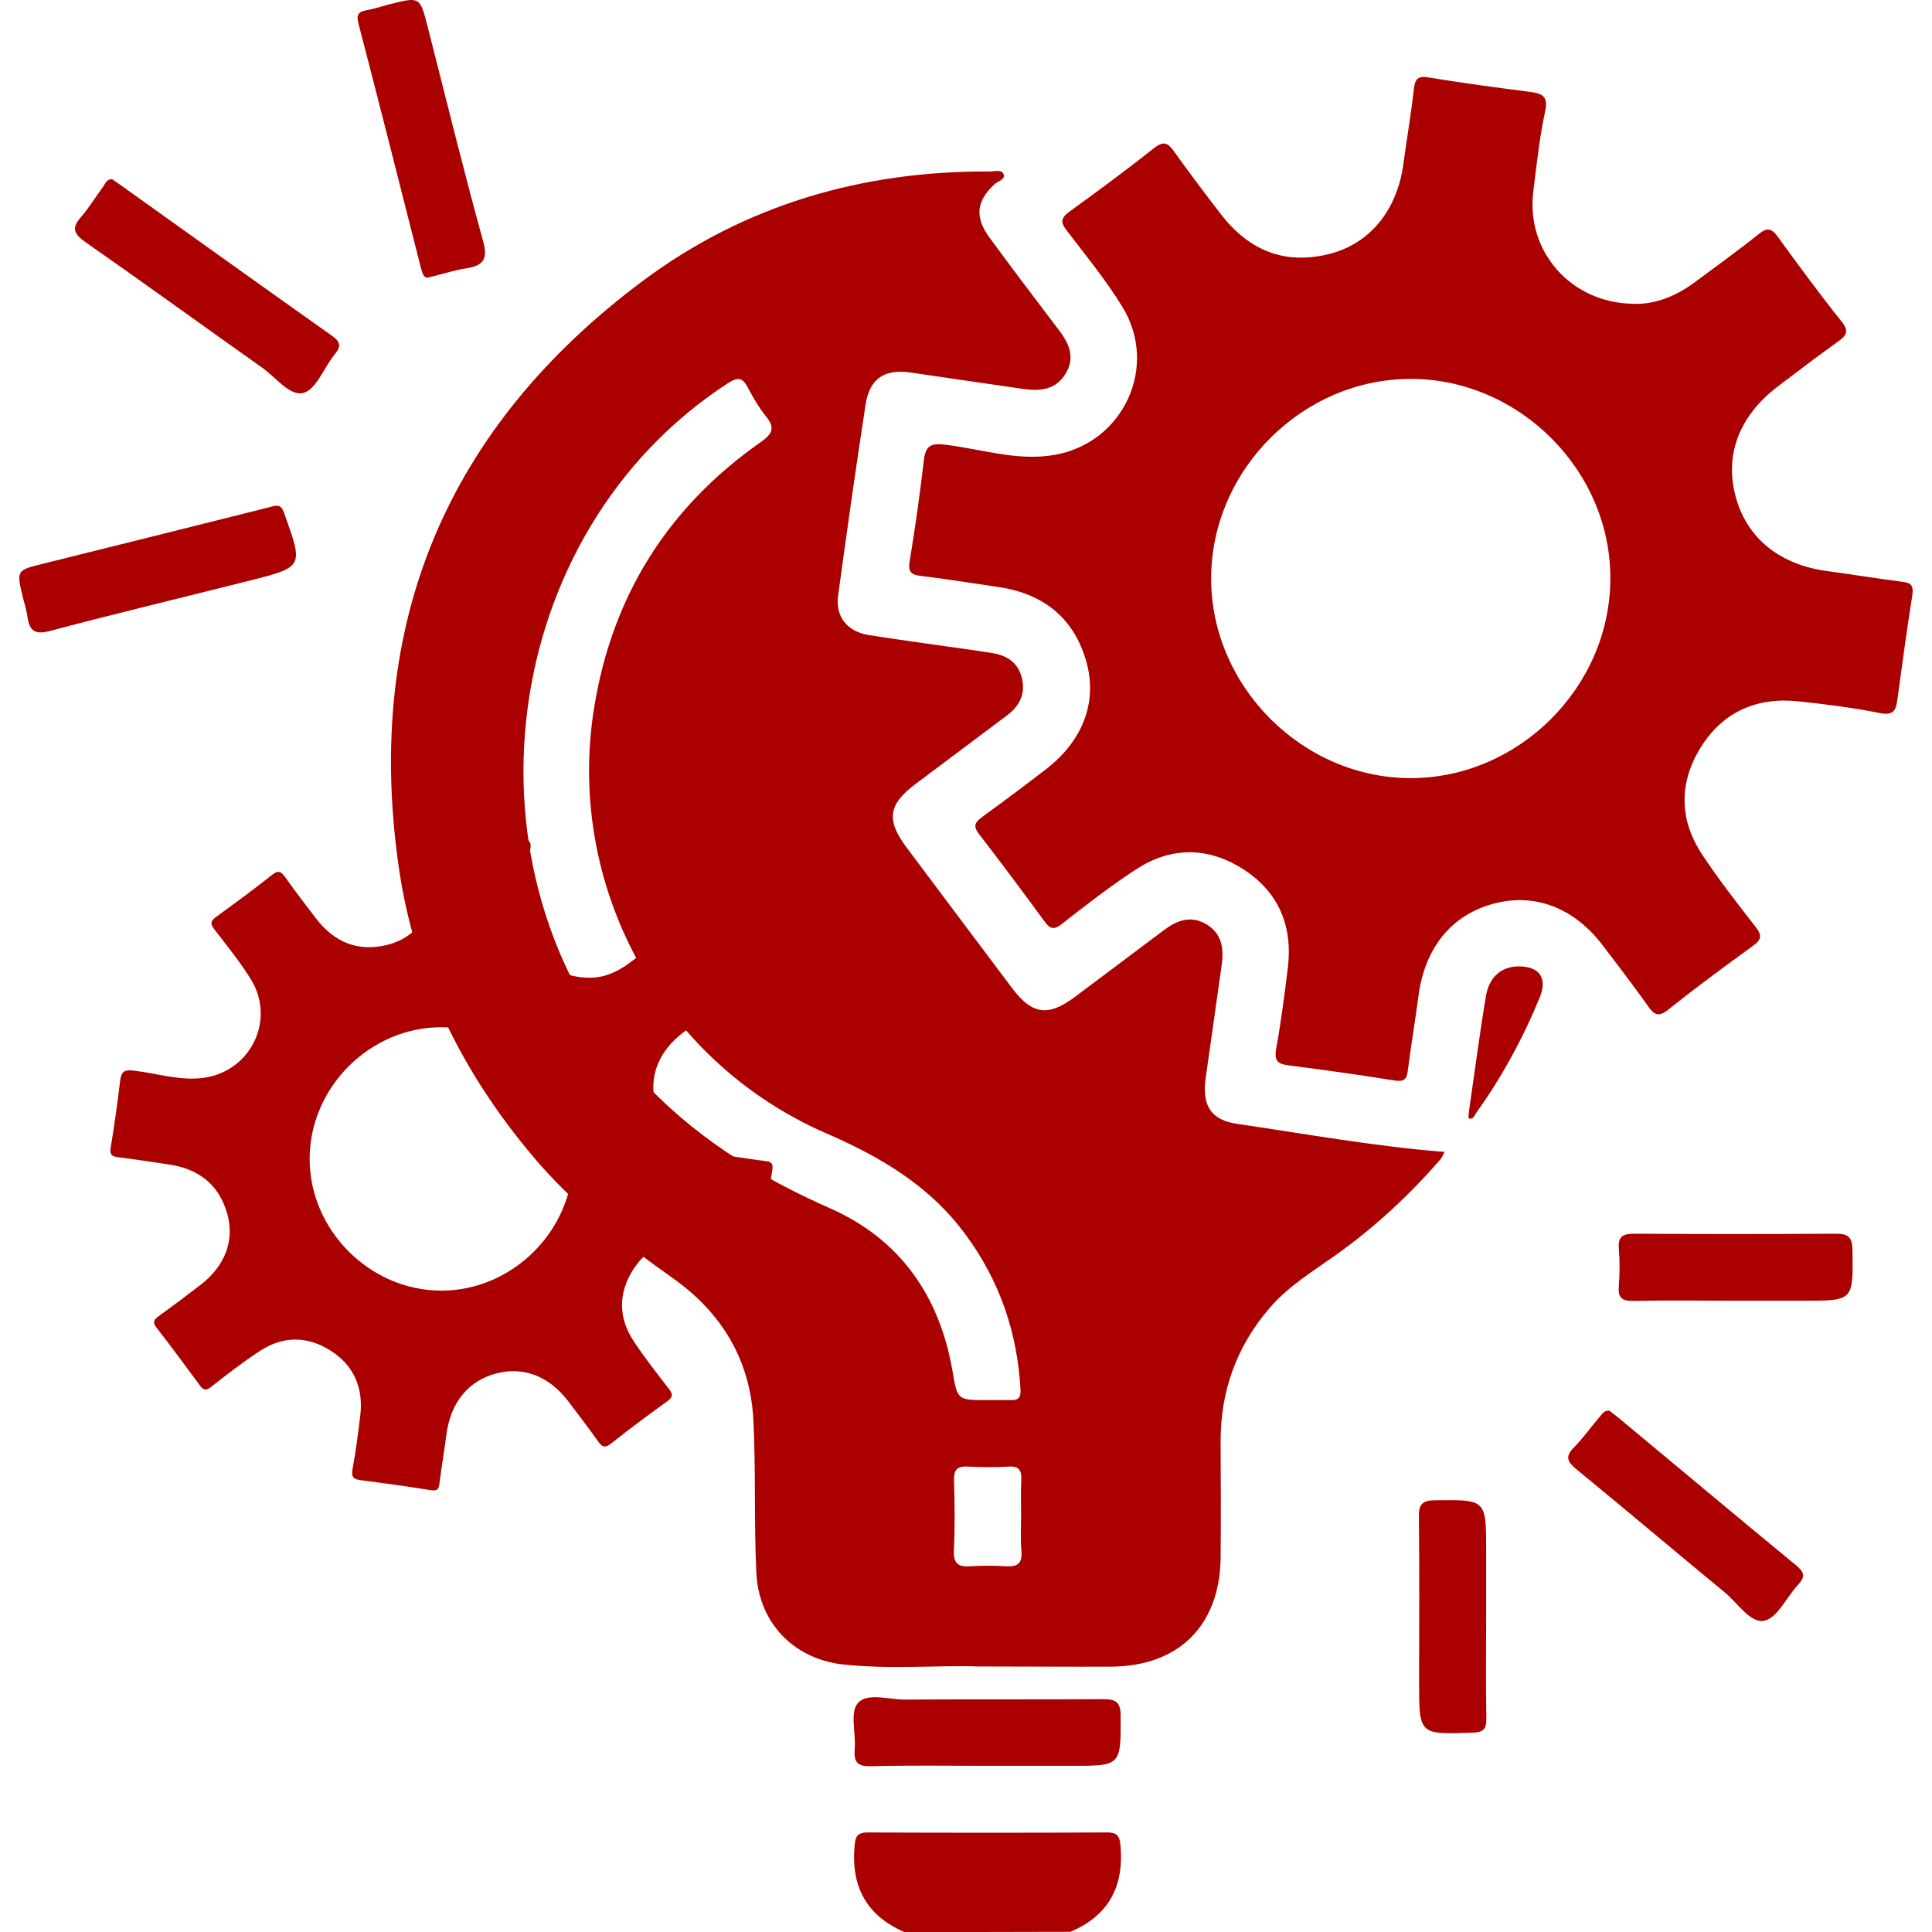 <svg width="70" height="70" viewBox="0 0 70 70" fill="none" xmlns="http://www.w3.org/2000/svg">
<path d="M32.76 70C31.41 69.407 30.839 68.379 30.96 66.914C30.989 66.557 31.039 66.393 31.446 66.393C34.332 66.407 37.225 66.407 40.11 66.393C40.453 66.393 40.56 66.493 40.596 66.85C40.732 68.336 40.182 69.4 38.782 69.993C36.782 70 34.767 70 32.76 70Z" fill="#AB0000"/>
<path d="M35.425 60.379C34.017 60.329 32.275 60.493 30.546 60.307C28.753 60.107 27.489 58.793 27.403 56.986C27.317 55.143 27.389 53.286 27.296 51.443C27.182 49.279 26.153 47.571 24.403 46.328C22.575 45.036 20.81 43.671 19.353 41.95C16.739 38.864 15.003 35.357 14.439 31.357C13.196 22.571 16.203 15.464 23.289 10.178C26.974 7.428 31.239 6.185 35.853 6.214C36.025 6.214 36.289 6.128 36.36 6.307C36.439 6.507 36.16 6.557 36.039 6.671C35.382 7.271 35.303 7.857 35.846 8.6C36.667 9.721 37.51 10.835 38.353 11.943C38.717 12.421 38.967 12.914 38.625 13.514C38.267 14.128 37.696 14.178 37.075 14.093C35.717 13.893 34.367 13.7 33.01 13.5C32.053 13.357 31.503 13.707 31.36 14.671C31.003 16.971 30.682 19.271 30.367 21.578C30.26 22.35 30.703 22.893 31.503 23.014C32.789 23.214 34.075 23.386 35.36 23.571C35.56 23.6 35.767 23.636 35.967 23.664C36.51 23.757 36.903 24.028 37.032 24.593C37.153 25.143 36.939 25.578 36.503 25.907C35.389 26.743 34.275 27.578 33.16 28.414C32.182 29.15 32.103 29.714 32.853 30.714C34.124 32.414 35.396 34.107 36.675 35.807C37.389 36.757 37.967 36.843 38.925 36.136C40.003 35.328 41.082 34.521 42.153 33.714C42.617 33.364 43.103 33.157 43.667 33.464C44.26 33.793 44.346 34.336 44.267 34.943C44.075 36.321 43.875 37.7 43.682 39.071C43.546 40.057 43.875 40.586 44.832 40.721C47.267 41.078 49.689 41.514 52.146 41.721C52.21 41.728 52.275 41.728 52.339 41.728C52.289 41.821 52.26 41.928 52.189 42.007C51.06 43.307 49.81 44.464 48.41 45.464C47.575 46.057 46.689 46.593 46.01 47.379C44.796 48.786 44.21 50.421 44.225 52.279C44.232 53.671 44.239 55.064 44.225 56.457C44.189 58.9 42.71 60.364 40.275 60.386C38.76 60.393 37.253 60.379 35.425 60.379ZM35.753 50.728C36.053 50.728 36.346 50.721 36.646 50.728C36.917 50.736 36.989 50.607 36.975 50.343C36.86 48.286 36.225 46.421 35.003 44.757C33.71 42.978 31.917 41.921 29.939 41.064C23.939 38.457 20.474 32.064 21.532 25.607C22.189 21.585 24.196 18.385 27.539 16.035C27.953 15.75 28.117 15.528 27.753 15.085C27.496 14.771 27.289 14.407 27.096 14.043C26.896 13.657 26.71 13.664 26.36 13.893C18.032 19.314 16.446 31.578 23.103 38.964C25.053 41.129 27.432 42.614 30.075 43.779C32.596 44.893 34.025 46.928 34.503 49.629C34.689 50.728 34.675 50.728 35.753 50.728ZM36.996 54.921C36.996 54.486 36.982 54.057 37.003 53.621C37.017 53.286 36.932 53.114 36.553 53.136C36.053 53.164 35.553 53.164 35.053 53.136C34.646 53.114 34.553 53.286 34.567 53.657C34.589 54.5 34.603 55.343 34.56 56.186C34.539 56.657 34.732 56.779 35.153 56.75C35.582 56.721 36.017 56.721 36.453 56.75C36.853 56.771 37.039 56.657 37.01 56.221C36.967 55.793 36.996 55.357 36.996 54.921Z" fill="#AB0000"/>
<path d="M59.168 11.007C59.968 11.042 60.732 10.728 61.432 10.207C62.196 9.635 62.982 9.078 63.725 8.478C64.039 8.228 64.196 8.278 64.418 8.585C65.168 9.621 65.925 10.65 66.725 11.65C67.018 12.014 66.889 12.164 66.582 12.385C65.839 12.914 65.111 13.471 64.389 14.021C63.018 15.071 62.482 16.478 62.882 17.978C63.282 19.492 64.475 20.464 66.21 20.692C67.118 20.814 68.018 20.964 68.918 21.078C69.232 21.114 69.339 21.207 69.289 21.55C69.089 22.814 68.918 24.078 68.746 25.343C68.696 25.735 68.603 25.935 68.111 25.835C67.153 25.642 66.175 25.521 65.203 25.414C63.689 25.242 62.439 25.771 61.625 27.071C60.832 28.343 60.832 29.678 61.66 30.943C62.261 31.857 62.939 32.721 63.611 33.586C63.861 33.9 63.81 34.057 63.503 34.278C62.468 35.028 61.439 35.785 60.439 36.586C60.075 36.871 59.925 36.757 59.703 36.443C59.175 35.7 58.618 34.971 58.068 34.25C57.018 32.878 55.603 32.343 54.11 32.743C52.589 33.15 51.625 34.343 51.396 36.071C51.275 36.978 51.125 37.878 51.01 38.778C50.975 39.093 50.882 39.2 50.539 39.15C49.253 38.943 47.968 38.764 46.682 38.6C46.267 38.55 46.167 38.407 46.239 37.986C46.417 37.021 46.539 36.05 46.66 35.071C46.846 33.55 46.325 32.307 45.032 31.485C43.767 30.678 42.425 30.671 41.16 31.5C40.225 32.107 39.339 32.8 38.46 33.486C38.146 33.736 38.01 33.614 37.825 33.357C37.053 32.307 36.282 31.264 35.482 30.235C35.246 29.935 35.317 29.793 35.596 29.593C36.374 29.028 37.139 28.457 37.896 27.871C39.253 26.828 39.789 25.392 39.339 23.9C38.86 22.307 37.717 21.478 36.103 21.257C35.203 21.128 34.303 20.978 33.396 20.871C33.017 20.828 32.889 20.735 32.96 20.328C33.16 19.114 33.332 17.892 33.474 16.671C33.539 16.135 33.732 16.05 34.26 16.114C35.567 16.271 36.853 16.714 38.189 16.485C40.696 16.064 41.996 13.285 40.667 11.121C40.075 10.15 39.346 9.264 38.653 8.357C38.41 8.05 38.439 7.892 38.753 7.664C39.789 6.914 40.817 6.157 41.817 5.364C42.182 5.071 42.332 5.2 42.553 5.507C43.096 6.271 43.66 7.014 44.232 7.757C45.232 9.057 46.525 9.607 48.139 9.207C49.632 8.842 50.617 7.621 50.846 5.95C50.968 5.042 51.125 4.142 51.225 3.242C51.267 2.871 51.36 2.735 51.767 2.807C52.982 3.007 54.203 3.171 55.425 3.328C55.867 3.385 56.11 3.478 55.982 4.042C55.775 5 55.675 5.978 55.553 6.95C55.289 9.107 56.91 10.971 59.168 11.007ZM51.139 13.728C47.21 13.714 43.889 17.014 43.882 20.95C43.875 24.871 47.196 28.2 51.125 28.193C55.025 28.185 58.318 24.907 58.346 21C58.382 17.085 55.075 13.742 51.139 13.728Z" fill="#AB0000"/>
<path d="M21.305 35.423C21.832 35.446 22.337 35.239 22.799 34.895C23.303 34.518 23.822 34.15 24.312 33.754C24.519 33.589 24.623 33.622 24.769 33.825C25.264 34.508 25.763 35.187 26.291 35.847C26.484 36.087 26.399 36.186 26.197 36.332C25.707 36.681 25.226 37.049 24.75 37.412C23.845 38.105 23.491 39.033 23.756 40.023C24.019 41.022 24.806 41.663 25.952 41.814C26.55 41.894 27.144 41.993 27.738 42.068C27.945 42.092 28.016 42.153 27.983 42.379C27.851 43.213 27.738 44.048 27.625 44.882C27.592 45.141 27.531 45.273 27.206 45.207C26.574 45.08 25.928 45 25.287 44.929C24.288 44.816 23.463 45.165 22.926 46.022C22.403 46.861 22.403 47.743 22.95 48.577C23.345 49.18 23.793 49.751 24.236 50.321C24.401 50.528 24.368 50.632 24.166 50.778C23.482 51.273 22.803 51.772 22.144 52.3C21.903 52.489 21.804 52.413 21.658 52.206C21.309 51.716 20.942 51.235 20.579 50.759C19.886 49.854 18.953 49.501 17.968 49.765C16.964 50.033 16.328 50.82 16.177 51.961C16.097 52.559 15.998 53.153 15.922 53.747C15.899 53.955 15.838 54.025 15.611 53.992C14.763 53.856 13.915 53.738 13.066 53.629C12.793 53.596 12.727 53.502 12.774 53.224C12.892 52.588 12.972 51.947 13.052 51.301C13.175 50.297 12.831 49.477 11.977 48.935C11.143 48.403 10.257 48.398 9.423 48.944C8.806 49.345 8.221 49.802 7.641 50.255C7.434 50.42 7.345 50.34 7.222 50.17C6.713 49.477 6.204 48.789 5.676 48.11C5.521 47.912 5.568 47.818 5.752 47.686C6.265 47.314 6.77 46.937 7.269 46.55C8.165 45.862 8.518 44.915 8.221 43.93C7.905 42.879 7.151 42.332 6.086 42.186C5.492 42.101 4.898 42.002 4.3 41.931C4.05 41.903 3.965 41.842 4.012 41.573C4.144 40.772 4.257 39.966 4.352 39.16C4.394 38.807 4.521 38.75 4.87 38.793C5.733 38.896 6.581 39.188 7.462 39.038C9.117 38.76 9.974 36.926 9.098 35.498C8.707 34.857 8.226 34.273 7.769 33.674C7.608 33.471 7.627 33.368 7.835 33.217C8.518 32.722 9.197 32.222 9.857 31.699C10.097 31.506 10.196 31.591 10.342 31.794C10.7 32.298 11.073 32.788 11.45 33.278C12.11 34.136 12.963 34.499 14.028 34.235C15.013 33.995 15.663 33.189 15.814 32.086C15.894 31.487 15.998 30.893 16.064 30.3C16.092 30.055 16.153 29.965 16.422 30.012C17.223 30.144 18.029 30.253 18.835 30.356C19.127 30.394 19.288 30.455 19.203 30.828C19.066 31.459 19 32.105 18.92 32.746C18.745 34.169 19.815 35.399 21.305 35.423ZM16.007 37.218C13.415 37.209 11.223 39.386 11.219 41.983C11.214 44.571 13.406 46.767 15.998 46.762C18.571 46.758 20.744 44.594 20.763 42.016C20.786 39.434 18.604 37.228 16.007 37.218Z" fill="#AB0000"/>
<path d="M4.06 6.492C4.153 6.557 4.267 6.635 4.381 6.714C6.924 8.528 9.46 10.35 12.017 12.157C12.346 12.385 12.367 12.55 12.124 12.842C11.739 13.314 11.46 14.107 10.996 14.235C10.503 14.371 9.989 13.664 9.489 13.314C7.346 11.8 5.224 10.257 3.074 8.757C2.639 8.442 2.61 8.235 2.939 7.857C3.239 7.514 3.474 7.114 3.746 6.75C3.817 6.642 3.86 6.492 4.06 6.492Z" fill="#AB0000"/>
<path d="M9.924 18.335C10.167 18.278 10.232 18.414 10.303 18.614C10.996 20.543 11.003 20.543 9.017 21.043C6.61 21.65 4.196 22.228 1.796 22.864C1.253 23.007 1.067 22.843 0.996 22.35C0.967 22.128 0.896 21.907 0.839 21.685C0.589 20.657 0.589 20.664 1.574 20.421C4.224 19.764 6.881 19.1 9.531 18.435C9.66 18.4 9.789 18.371 9.924 18.335Z" fill="#AB0000"/>
<path d="M15.539 10.05C15.353 10.107 15.303 9.892 15.246 9.692C14.503 6.757 13.76 3.821 12.996 0.885C12.91 0.571 12.946 0.428 13.281 0.371C13.574 0.321 13.853 0.221 14.139 0.149C15.224 -0.122 15.217 -0.122 15.503 1C16.16 3.578 16.796 6.171 17.503 8.735C17.689 9.407 17.503 9.621 16.896 9.721C16.482 9.785 16.067 9.921 15.539 10.05Z" fill="#AB0000"/>
<path d="M35.803 63.979C34.389 63.979 32.974 63.957 31.56 63.993C31.06 64.007 30.932 63.843 30.967 63.371C31.017 62.807 30.789 62.057 31.075 61.714C31.41 61.314 32.189 61.579 32.775 61.579C35.175 61.564 37.567 61.579 39.967 61.564C40.417 61.564 40.603 61.657 40.603 62.157C40.61 63.979 40.625 63.979 38.817 63.979C37.81 63.979 36.81 63.979 35.803 63.979Z" fill="#AB0000"/>
<path d="M58.303 51.107C58.403 51.185 58.532 51.278 58.653 51.378C60.789 53.157 62.925 54.943 65.075 56.714C65.361 56.95 65.432 57.114 65.153 57.414C64.732 57.857 64.403 58.621 63.925 58.721C63.418 58.828 62.961 58.078 62.489 57.693C60.689 56.214 58.918 54.707 57.118 53.236C56.789 52.964 56.696 52.778 57.025 52.443C57.36 52.107 57.639 51.707 57.953 51.343C58.039 51.25 58.096 51.107 58.303 51.107Z" fill="#AB0000"/>
<path d="M62.803 47.128C61.596 47.128 60.389 47.107 59.182 47.135C58.753 47.143 58.618 47.014 58.653 46.593C58.689 46.143 58.689 45.678 58.653 45.228C58.618 44.785 58.818 44.7 59.21 44.7C61.653 44.714 64.089 44.714 66.532 44.7C66.989 44.7 67.111 44.85 67.118 45.293C67.146 47.128 67.16 47.128 65.346 47.128C64.489 47.128 63.646 47.128 62.803 47.128Z" fill="#AB0000"/>
<path d="M53.846 58.636C53.846 59.843 53.832 61.057 53.853 62.264C53.86 62.65 53.746 62.764 53.353 62.779C51.417 62.843 51.417 62.857 51.417 60.964C51.417 58.957 51.432 56.95 51.41 54.943C51.403 54.5 51.539 54.364 51.989 54.357C53.846 54.336 53.846 54.321 53.846 56.179C53.846 56.993 53.846 57.814 53.846 58.636Z" fill="#AB0000"/>
<path d="M55.046 35.014C55.789 35.021 56.068 35.45 55.789 36.136C55.182 37.614 54.425 39.007 53.496 40.307C53.425 40.407 53.382 40.578 53.218 40.521C53.189 40.514 53.218 40.314 53.232 40.2C53.432 38.828 53.61 37.457 53.839 36.086C53.96 35.378 54.418 35.007 55.046 35.014Z" fill="#AB0000"/>
</svg>

